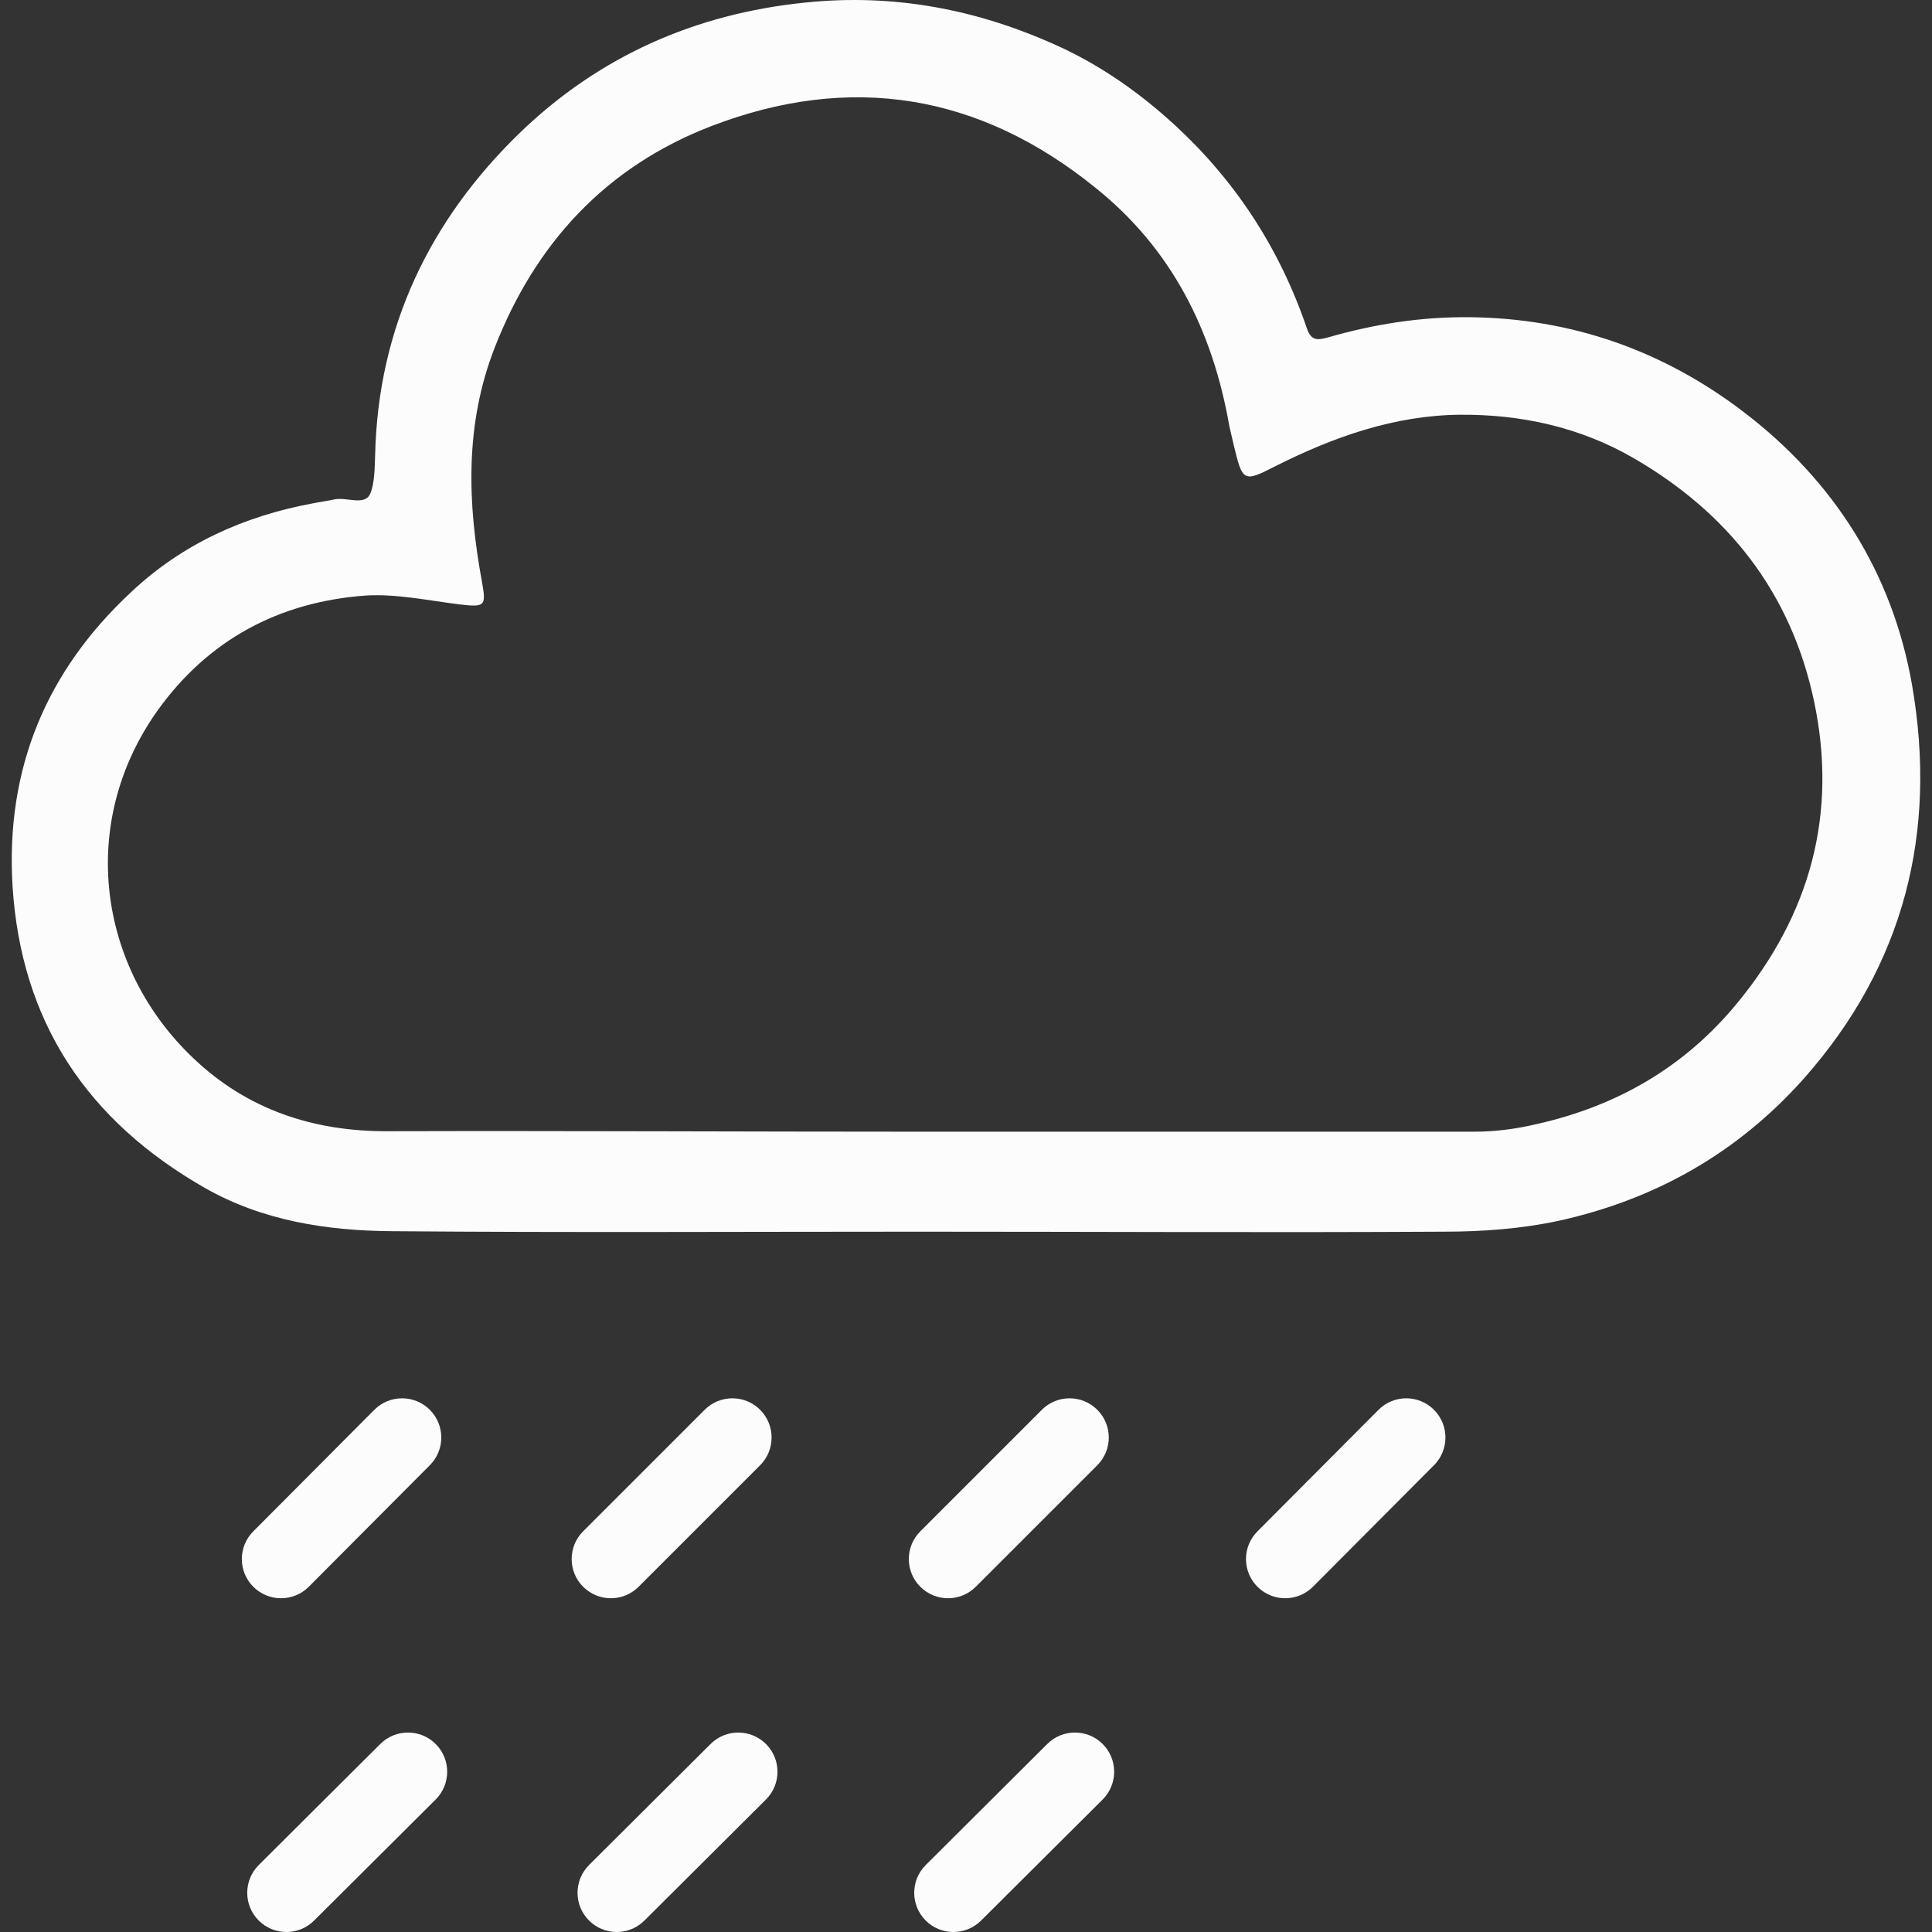 <svg width="64" height="64" viewBox="0 0 64 64" fill="none" xmlns="http://www.w3.org/2000/svg">
<rect x="0" y="0" width="64" height="64" fill="#333333" stroke="none"/>
<g clip-path="url(#clip0_6344_14893)">
<path d="M30.415 40.801C24.603 40.801 18.791 40.834 12.979 40.785C10.836 40.769 8.709 40.444 6.794 39.356C2.897 37.132 0.69 33.853 0.414 29.324C0.186 25.46 1.534 22.229 4.342 19.616C6.031 18.024 8.076 17.099 10.349 16.677C10.592 16.628 10.836 16.596 11.063 16.547C11.469 16.45 12.086 16.774 12.265 16.352C12.411 16.012 12.411 15.508 12.427 15.07C12.524 10.833 14.245 7.277 17.232 4.388C19.846 1.871 23.012 0.459 26.664 0.086C29.619 -0.223 32.379 0.313 35.025 1.514C36.389 2.131 37.639 2.992 38.775 4.014C40.886 5.914 42.379 8.203 43.288 10.865C43.434 11.303 43.645 11.271 44.003 11.174C45.529 10.735 47.071 10.492 48.678 10.508C52.055 10.54 55.091 11.612 57.753 13.641C60.756 15.93 62.688 18.982 63.338 22.684C64.182 27.554 63.094 31.97 59.734 35.752C57.526 38.22 54.798 39.746 51.617 40.444C50.399 40.704 49.116 40.801 47.85 40.801C42.038 40.834 36.226 40.801 30.415 40.801ZM30.609 37.489C36.681 37.489 42.769 37.489 48.84 37.489C49.555 37.489 50.253 37.392 50.935 37.23C53.581 36.629 55.805 35.346 57.542 33.236C59.961 30.298 60.886 26.97 60.091 23.22C59.328 19.632 57.25 16.985 54.1 15.167C52.331 14.145 50.366 13.722 48.37 13.739C46.211 13.755 44.181 14.469 42.249 15.443C41.178 15.995 41.162 15.947 40.869 14.745C40.821 14.534 40.772 14.323 40.723 14.112C40.171 10.963 38.824 8.251 36.291 6.222C32.444 3.105 28.174 2.407 23.564 4.177C20.073 5.524 17.735 8.057 16.388 11.515C15.398 14.047 15.479 16.645 15.966 19.275C16.112 20.086 16.063 20.119 15.219 20.021C14.18 19.892 13.125 19.664 12.102 19.729C9.245 19.94 6.891 21.19 5.203 23.56C2.573 27.278 3.238 32.051 6.404 35.054C8.174 36.743 10.365 37.489 12.865 37.473C18.791 37.457 24.7 37.489 30.609 37.489Z" fill="#FCFCFC"/>
<path fill-rule="evenodd" clip-rule="evenodd" d="M14.236 46.699C14.744 47.206 14.746 48.028 14.24 48.536L10.23 52.562C9.724 53.07 8.901 53.072 8.393 52.566C7.885 52.06 7.883 51.237 8.39 50.729L12.399 46.703C12.906 46.195 13.728 46.193 14.236 46.699Z" fill="#FCFCFC"/>
<path fill-rule="evenodd" clip-rule="evenodd" d="M25.18 46.701C25.687 47.208 25.687 48.031 25.18 48.538L21.154 52.564C20.647 53.071 19.825 53.071 19.317 52.564C18.81 52.057 18.81 51.234 19.317 50.727L23.343 46.701C23.851 46.194 24.673 46.194 25.18 46.701Z" fill="#FCFCFC"/>
<path fill-rule="evenodd" clip-rule="evenodd" d="M36.349 46.701C36.857 47.208 36.857 48.031 36.349 48.538L32.323 52.564C31.816 53.071 30.994 53.071 30.487 52.564C29.979 52.057 29.979 51.234 30.487 50.727L34.513 46.701C35.02 46.194 35.842 46.194 36.349 46.701Z" fill="#FCFCFC"/>
<path fill-rule="evenodd" clip-rule="evenodd" d="M47.5 46.699C48.008 47.206 48.01 48.028 47.504 48.536L43.494 52.562C42.988 53.07 42.166 53.072 41.657 52.566C41.149 52.06 41.148 51.237 41.654 50.729L45.664 46.703C46.17 46.195 46.992 46.193 47.5 46.699Z" fill="#FCFCFC"/>
<path fill-rule="evenodd" clip-rule="evenodd" d="M14.435 57.775C14.941 58.283 14.94 59.105 14.431 59.612L10.405 63.621C9.897 64.128 9.075 64.126 8.568 63.618C8.062 63.109 8.064 62.287 8.572 61.781L12.598 57.771C13.107 57.265 13.929 57.267 14.435 57.775Z" fill="#FCFCFC"/>
<path fill-rule="evenodd" clip-rule="evenodd" d="M25.377 57.775C25.883 58.283 25.881 59.105 25.373 59.612L21.347 63.621C20.839 64.128 20.016 64.126 19.51 63.618C19.004 63.109 19.006 62.287 19.514 61.781L23.54 57.771C24.048 57.265 24.87 57.267 25.377 57.775Z" fill="#FCFCFC"/>
<path fill-rule="evenodd" clip-rule="evenodd" d="M36.53 57.775C37.036 58.283 37.034 59.105 36.526 59.612L32.5 63.621C31.992 64.128 31.169 64.126 30.663 63.618C30.157 63.109 30.159 62.287 30.667 61.781L34.693 57.771C35.201 57.265 36.024 57.267 36.53 57.775Z" fill="#FCFCFC"/>
</g>
<defs>
<clipPath id="clip0_6344_14893">
<rect width="64" height="64" fill="white"/>
</clipPath>
</defs>
</svg>
